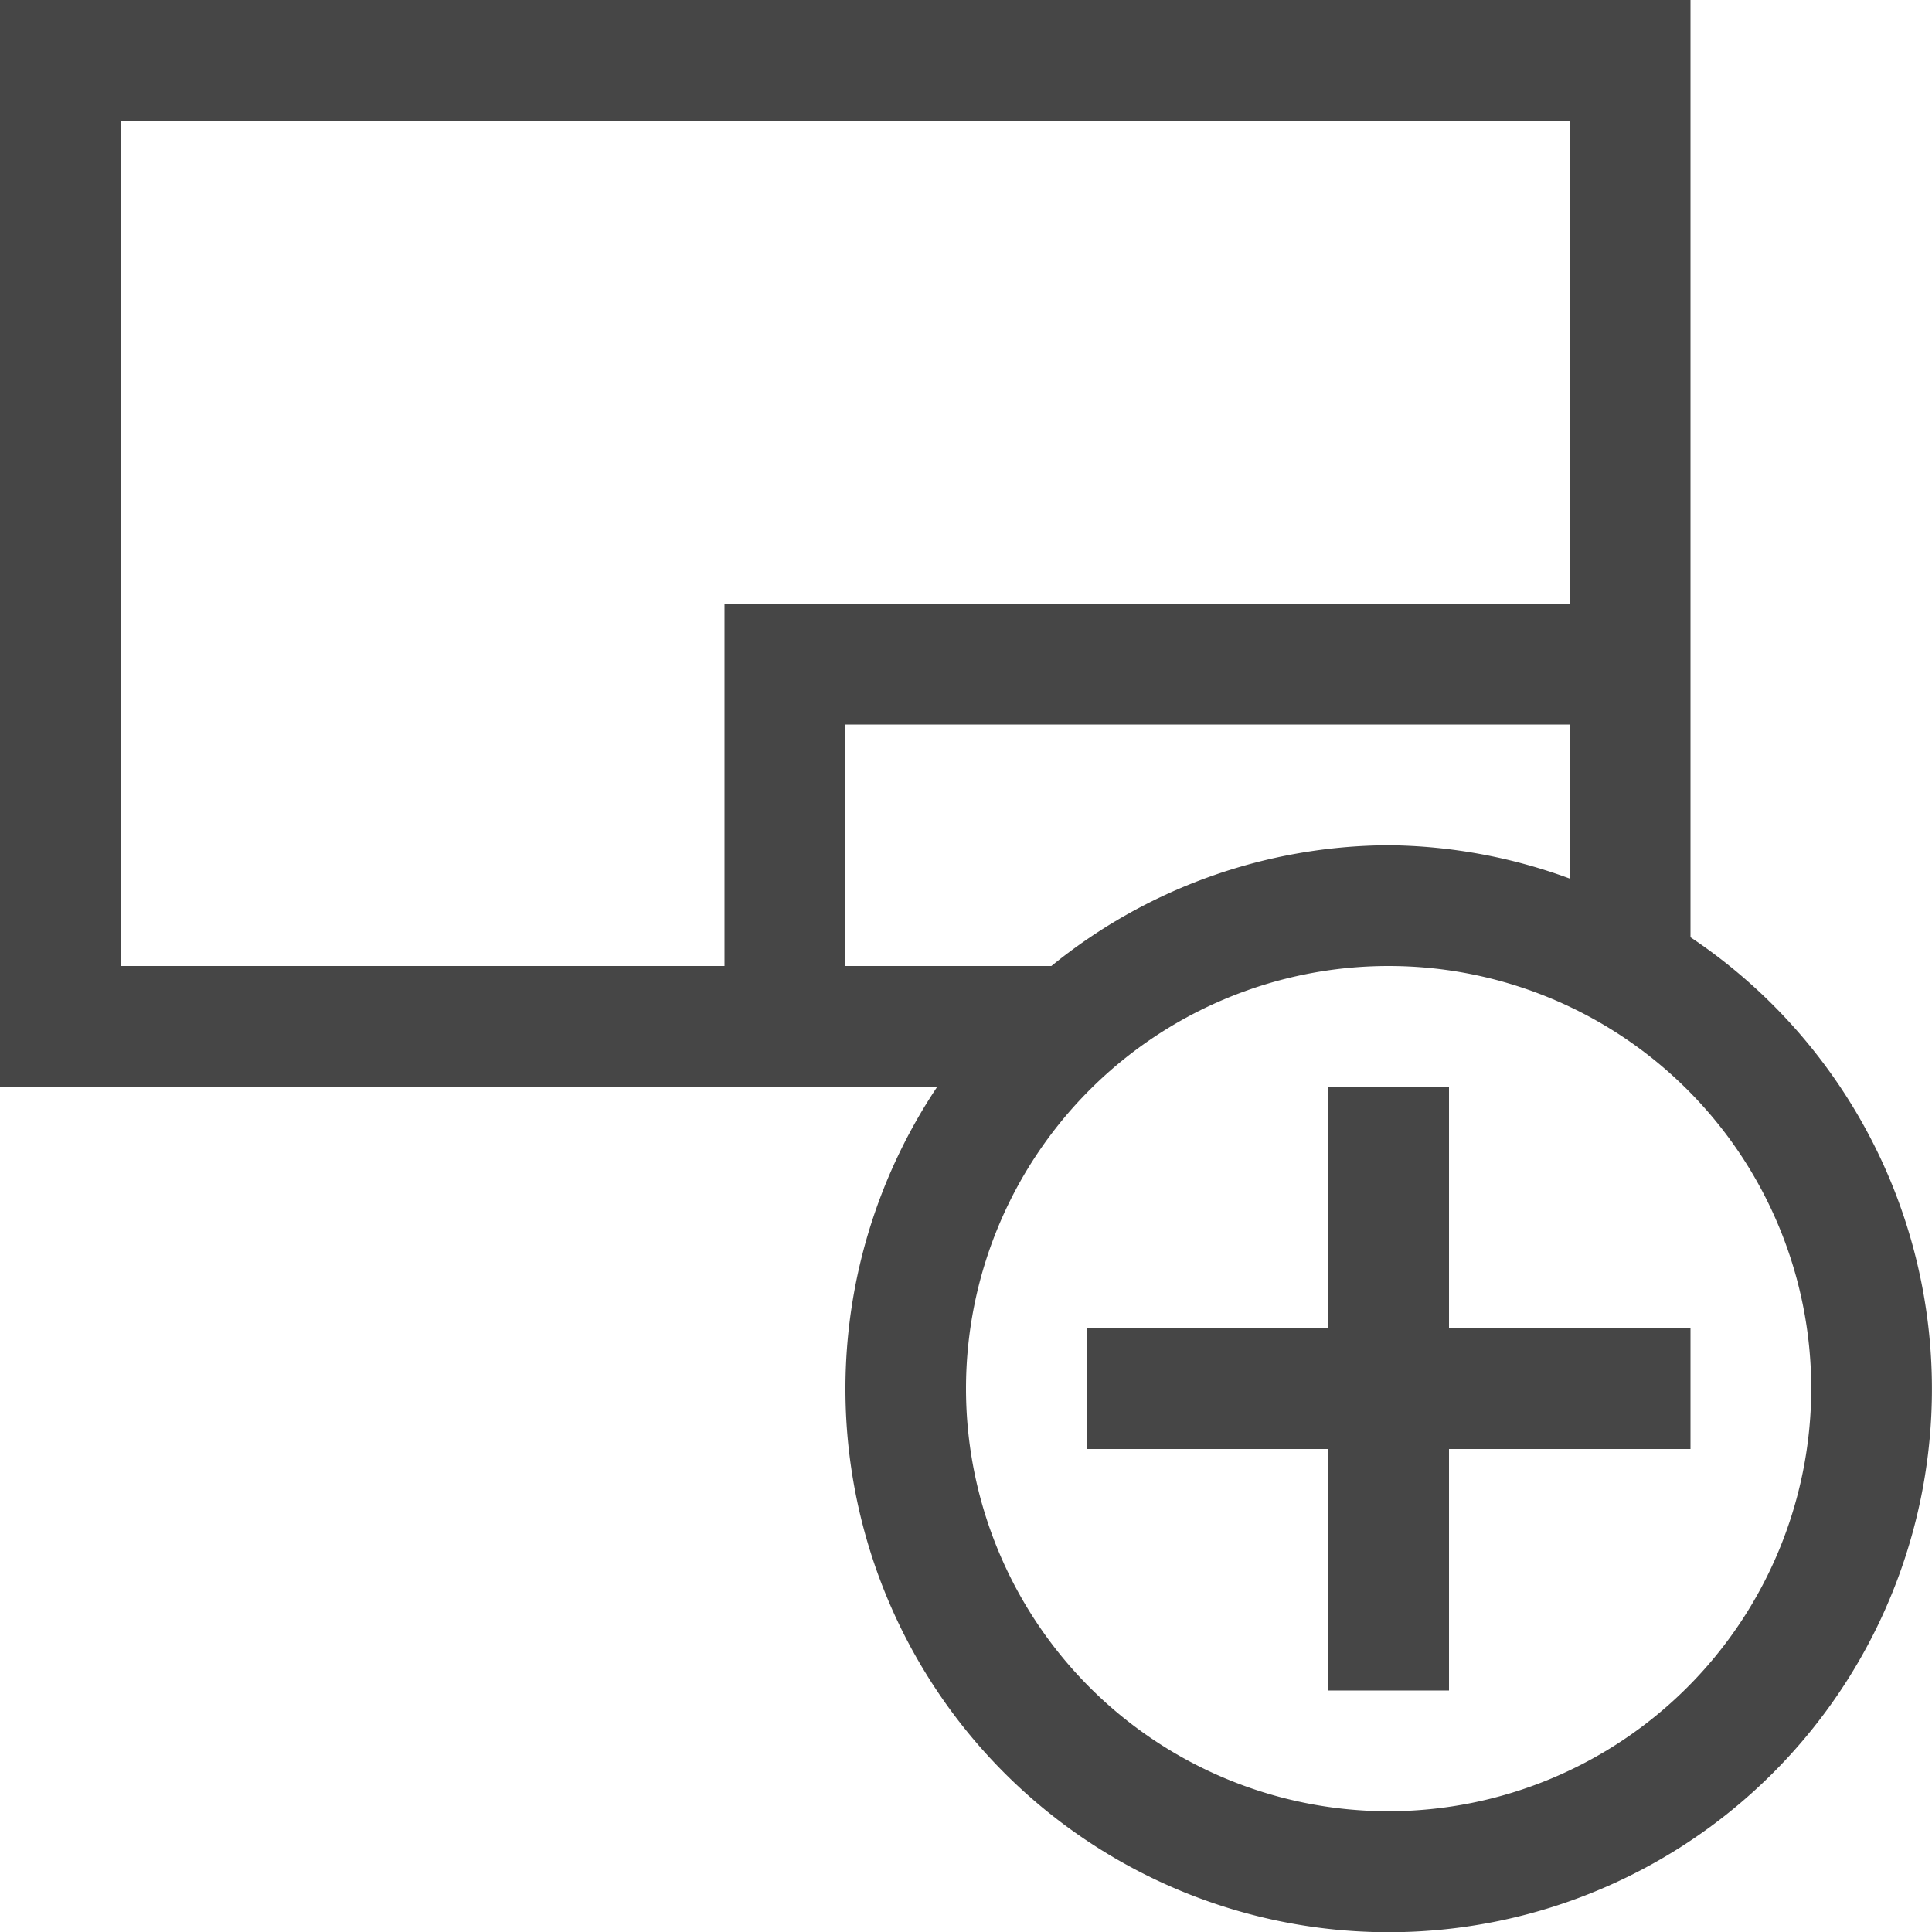 <svg id="Layer_1" data-name="Layer 1" xmlns="http://www.w3.org/2000/svg" viewBox="0 0 16 16">
    <path d="M14,7.762V0H0V9H7.762A4.499,4.499,0,1,0,14,7.762ZM11.5,7A4.455,4.455,0,0,0,8.707,8H7V6h6V7.276A4.447,4.447,0,0,0,11.5,7ZM1,1H13V5H6V8H1ZM11.5,15A3.5,3.5,0,1,1,15,11.5,3.504,3.504,0,0,1,11.5,15Z" class="aw-theme-iconOutline" fill="#464646"/>
    <polygon points="12 11 12 9 11 9 11 11 9 11 9 12 11 12 11 14 12 14 12 12 14 12 14 11 12 11" class="aw-theme-iconOutline" fill="#464646"/>
</svg>
